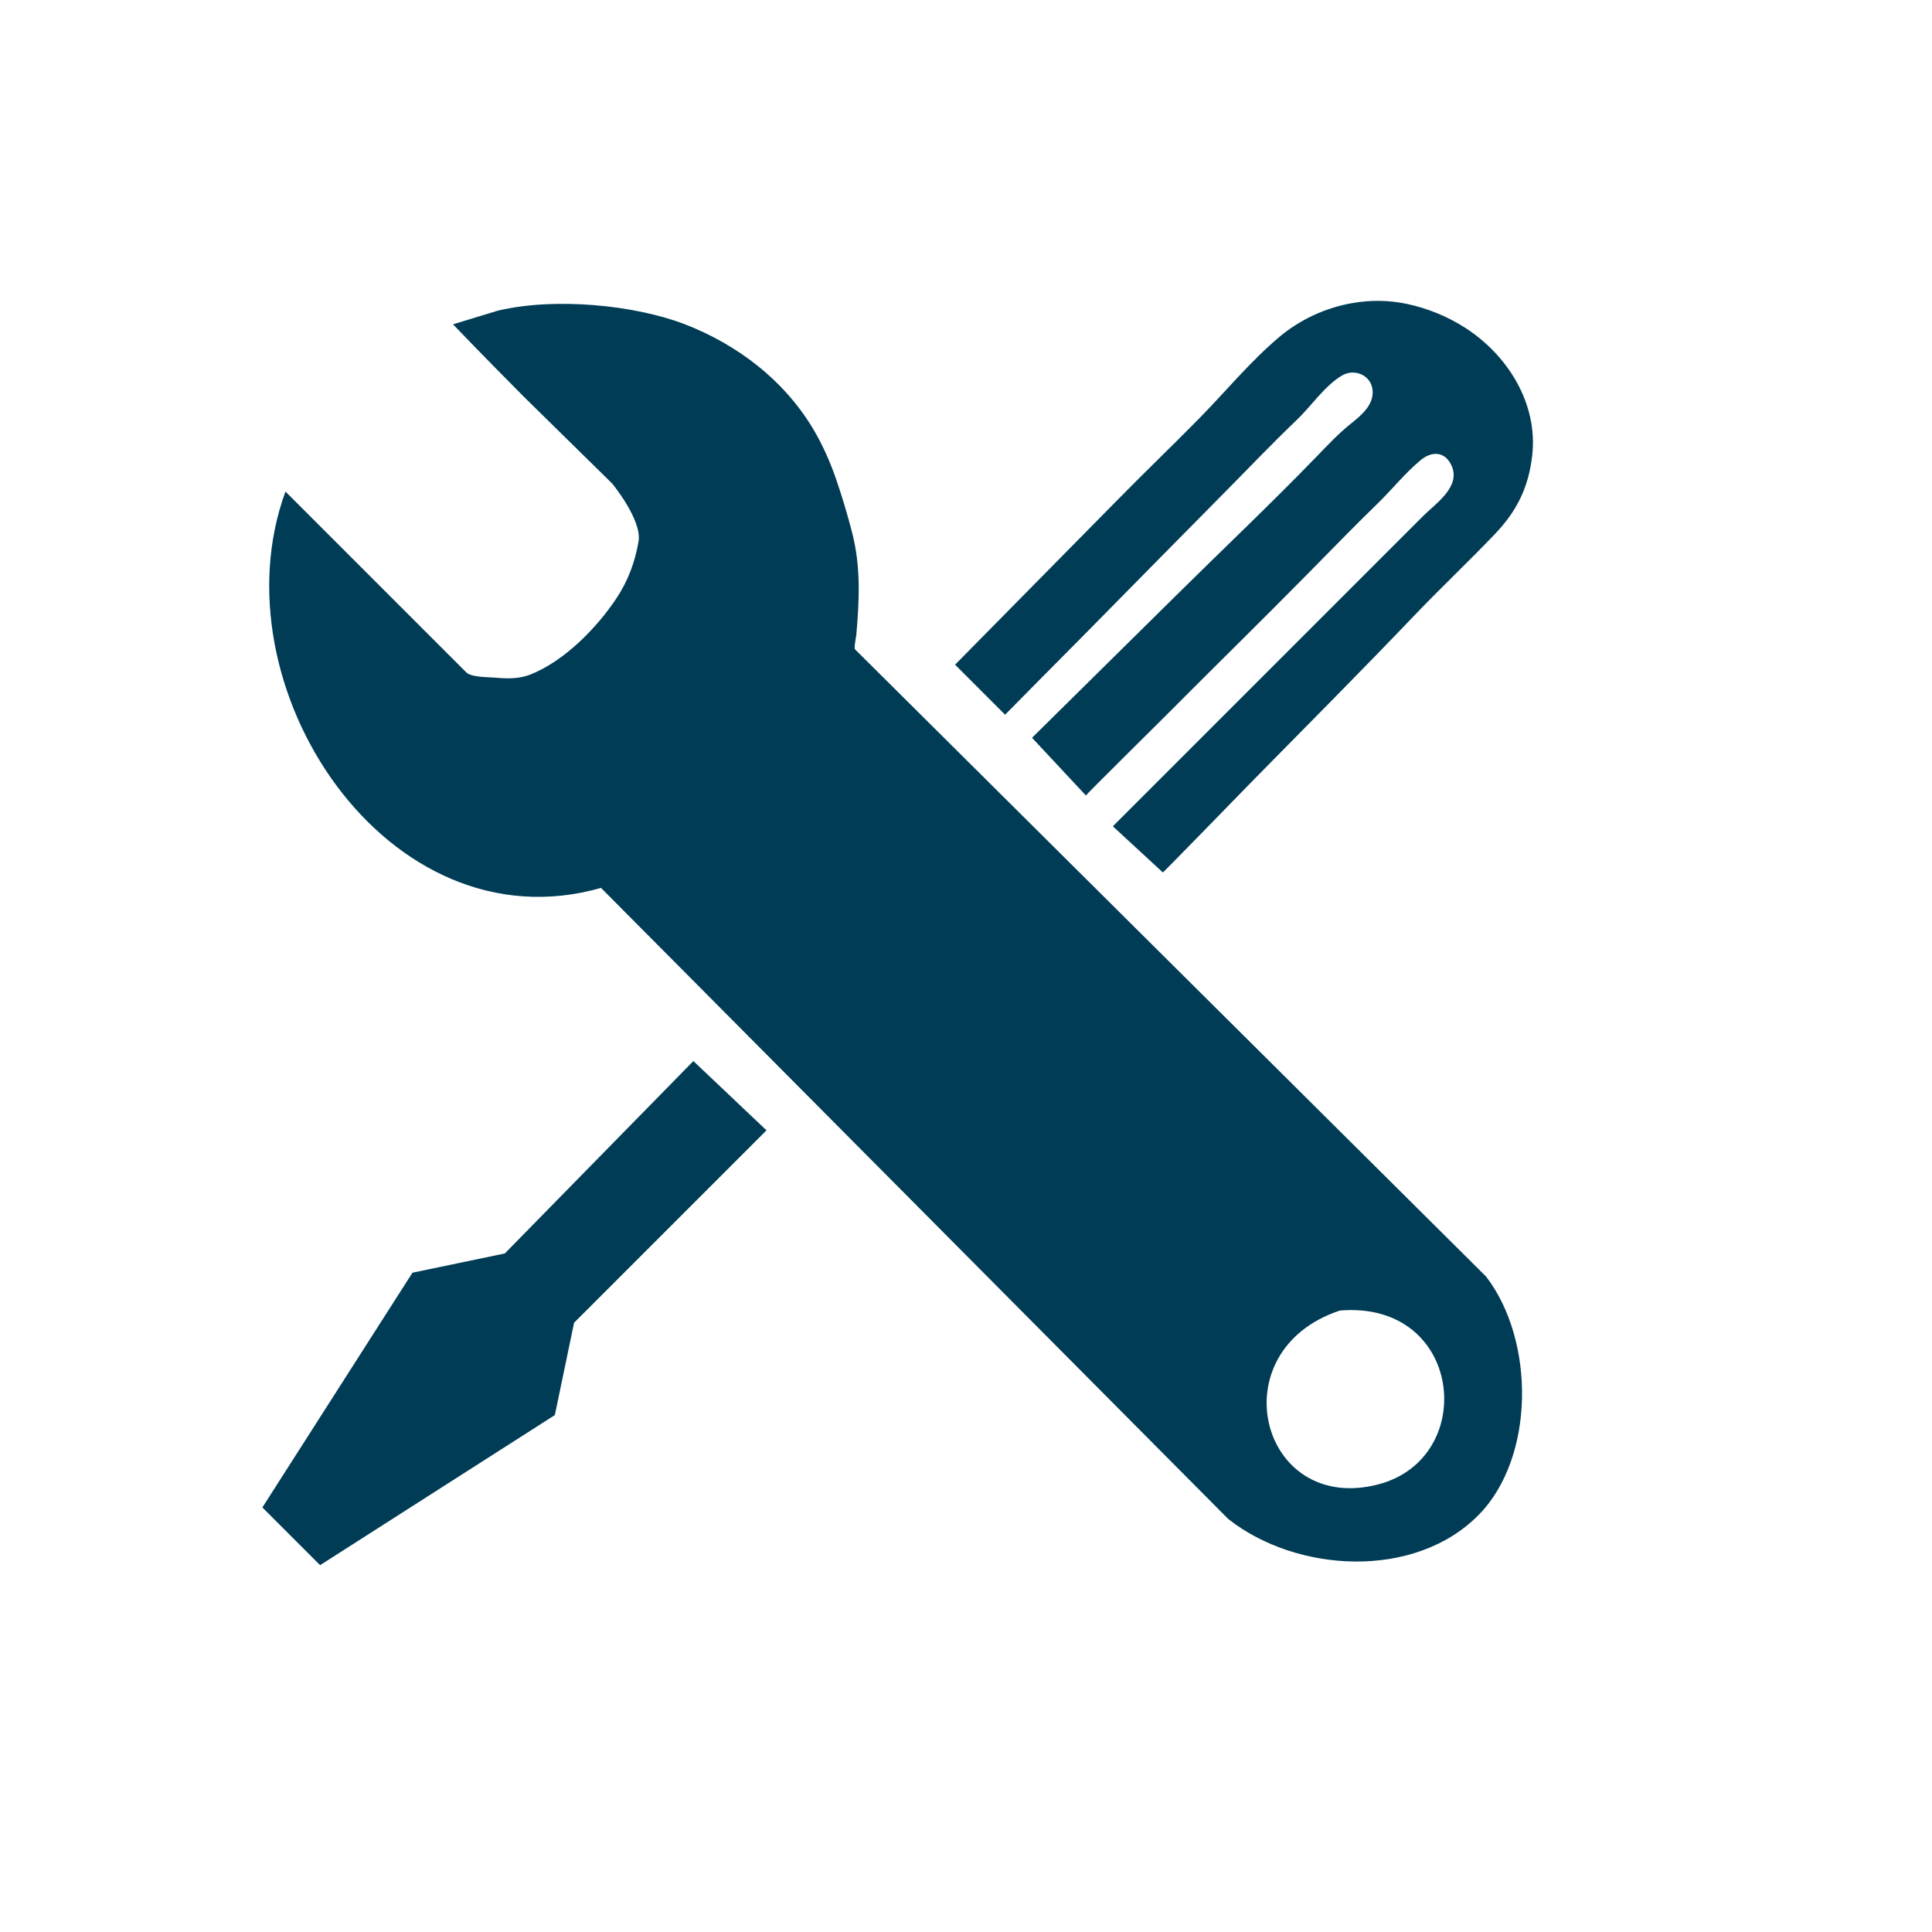 <?xml version="1.0" encoding="utf-8"?>
<!-- Generator: Adobe Illustrator 17.0.0, SVG Export Plug-In . SVG Version: 6.00 Build 0)  -->
<!DOCTYPE svg PUBLIC "-//W3C//DTD SVG 1.1//EN" "http://www.w3.org/Graphics/SVG/1.1/DTD/svg11.dtd">
<svg version="1.1" id="Layer_2" xmlns="http://www.w3.org/2000/svg" xmlns:xlink="http://www.w3.org/1999/xlink" x="0px" y="0px"
	 width="90px" height="90px" viewBox="0 0 90 90" enable-background="new 0 0 90 90" xml:space="preserve">
<g>
	<g>
		<path fill-rule="evenodd" clip-rule="evenodd" fill="#003C56" d="M39.829,30.247c-0.057-0.056,0.052-0.568,0.06-0.661
			c0.144-1.655,0.219-3.195-0.204-4.817c-0.223-0.856-0.478-1.711-0.77-2.546c-0.249-0.712-0.565-1.421-0.939-2.076
			c-1.352-2.366-3.594-4.096-6.118-5.058c-2.292-0.873-5.984-1.255-8.671-0.616l-2.084,0.635c1.173,1.232,3.284,3.357,3.284,3.357
			l4.131,4.06c0,0,1.394,1.69,1.228,2.691c-0.156,0.942-0.486,1.832-1.013,2.63c-0.928,1.404-2.444,2.953-4.035,3.58
			c-0.506,0.199-1.063,0.194-1.597,0.143c-0.319-0.031-1.139-0.006-1.378-0.246c-2.808-2.808-5.617-5.617-8.425-8.425
			c-3.317,9.062,4.749,21.303,14.7,18.464c9.739,9.799,19.481,19.601,29.22,29.399c3.181,2.507,8.667,2.834,11.652-0.179
			c2.635-2.66,2.659-8.112,0.359-11.114C59.43,49.728,49.628,39.986,39.829,30.247z M64.21,69.147
			c-5.504,1.439-7.469-6.215-1.793-8.097C68.153,60.572,68.89,67.923,64.21,69.147z M68.263,15.276
			c-0.832-0.536-1.741-0.906-2.709-1.116c-0.842-0.182-1.712-0.189-2.558-0.041c-1.245,0.217-2.437,0.766-3.401,1.579
			c-1.349,1.137-2.487,2.525-3.72,3.782c-1.262,1.285-2.564,2.531-3.826,3.817c-0.623,0.635-7.556,7.669-7.558,7.667
			c0.777,0.777,1.554,1.554,2.33,2.33c-0.005-0.005,3.369-3.403,3.676-3.714c2.2-2.23,4.395-4.466,6.601-6.691
			c1.096-1.106,2.171-2.241,3.299-3.315c0.693-0.66,1.279-1.568,2.102-2.072c0.608-0.372,1.438-0.005,1.446,0.757
			c0.007,0.642-0.541,1.096-0.997,1.461c-0.59,0.471-1.082,0.997-1.607,1.54c-2.156,2.229-4.42,4.367-6.624,6.549
			c-2.211,2.189-4.428,4.373-6.641,6.56c0.836,0.896,1.673,1.793,2.51,2.689c-0.019-0.02,3.373-3.371,3.681-3.681
			c2.196-2.21,4.425-4.387,6.612-6.606c1.095-1.111,2.183-2.234,3.301-3.321c0.671-0.652,1.284-1.424,2.003-2.018
			c0.514-0.425,1.129-0.413,1.433,0.252c0.452,0.987-0.723,1.757-1.326,2.359c-0.594,0.594-1.188,1.187-1.781,1.781
			c-2.112,2.112-4.224,4.224-6.336,6.336c-2.111,2.111-4.221,4.221-6.332,6.332c0.777,0.717,1.554,1.434,2.33,2.151
			c0.015,0.013,3.85-3.933,4.196-4.285c2.512-2.554,5.043-5.095,7.517-7.685c1.232-1.29,2.532-2.514,3.764-3.804
			c1.029-1.078,1.571-2.202,1.732-3.684C71.639,18.786,70.232,16.544,68.263,15.276z M23.516,58.391
			c-1.434,0.299-2.868,0.598-4.302,0.896c-2.33,3.645-4.661,7.291-6.991,10.935c0.896,0.896,1.793,1.793,2.689,2.689
			c3.645-2.33,7.291-4.661,10.935-6.991c0.299-1.434,0.598-2.868,0.896-4.302c2.987-2.987,5.976-5.976,8.963-8.963
			c-1.135-1.075-2.271-2.151-3.406-3.227C29.373,52.415,26.444,55.404,23.516,58.391z"/>
	</g>
</g>
</svg>
